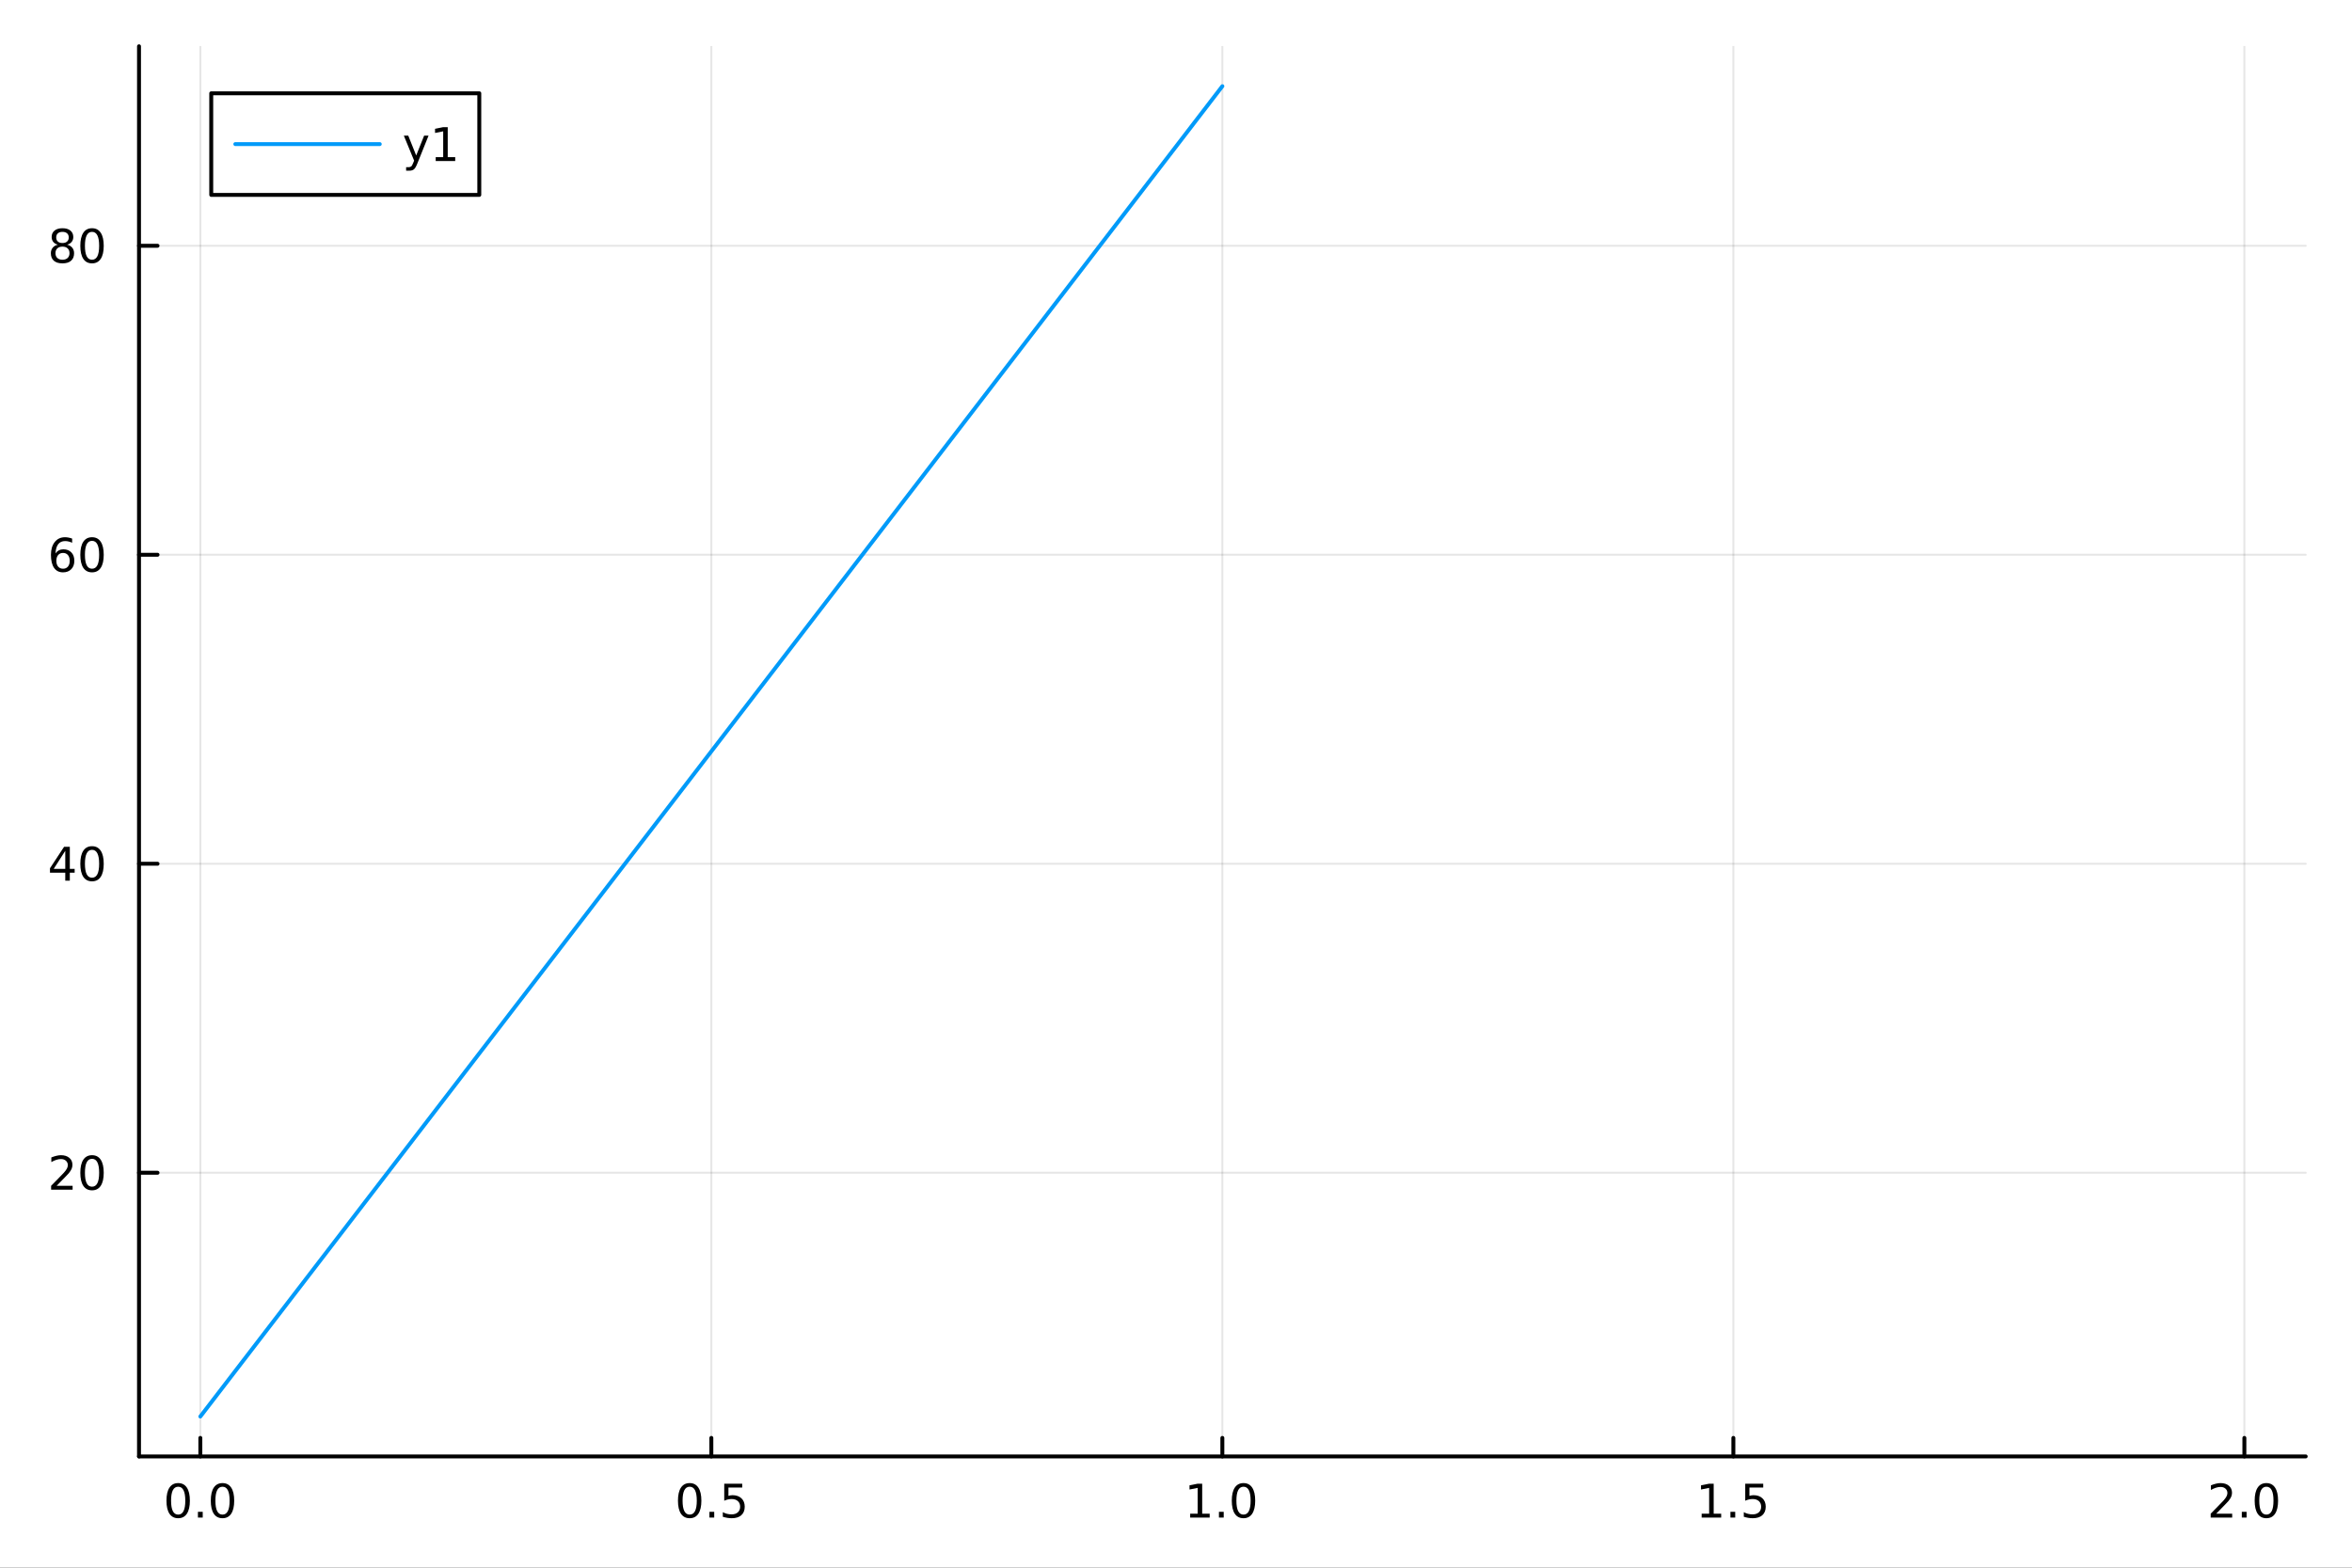 <?xml version="1.0" encoding="utf-8"?>
<svg xmlns="http://www.w3.org/2000/svg" xmlns:xlink="http://www.w3.org/1999/xlink" width="600" height="400" viewBox="0 0 2400 1600">
<rect x="0" y="0" width="2400" height="1600" fill="#333333" stroke="none"/>
<defs>
  <clipPath id="clip450">
    <rect x="0" y="0" width="2400" height="1600"/>
  </clipPath>
</defs>
<path clip-path="url(#clip450)" d="M0 1600 L2400 1600 L2400 0 L0 0  Z" fill="#ffffff" fill-rule="evenodd" fill-opacity="1"/>
<defs>
  <clipPath id="clip451">
    <rect x="480" y="0" width="1681" height="1600"/>
  </clipPath>
</defs>
<path clip-path="url(#clip450)" d="M141.853 1486.45 L2352.76 1486.45 L2352.76 47.244 L141.853 47.244  Z" fill="#ffffff" fill-rule="evenodd" fill-opacity="1"/>
<defs>
  <clipPath id="clip452">
    <rect x="141" y="47" width="2212" height="1440"/>
  </clipPath>
</defs>
<polyline clip-path="url(#clip452)" style="stroke:#000000; stroke-linecap:round; stroke-linejoin:round; stroke-width:2; stroke-opacity:0.1; fill:none" points="204.426,1486.45 204.426,47.244 "/>
<polyline clip-path="url(#clip452)" style="stroke:#000000; stroke-linecap:round; stroke-linejoin:round; stroke-width:2; stroke-opacity:0.1; fill:none" points="725.865,1486.45 725.865,47.244 "/>
<polyline clip-path="url(#clip452)" style="stroke:#000000; stroke-linecap:round; stroke-linejoin:round; stroke-width:2; stroke-opacity:0.1; fill:none" points="1247.3,1486.45 1247.3,47.244 "/>
<polyline clip-path="url(#clip452)" style="stroke:#000000; stroke-linecap:round; stroke-linejoin:round; stroke-width:2; stroke-opacity:0.1; fill:none" points="1768.74,1486.45 1768.74,47.244 "/>
<polyline clip-path="url(#clip452)" style="stroke:#000000; stroke-linecap:round; stroke-linejoin:round; stroke-width:2; stroke-opacity:0.1; fill:none" points="2290.18,1486.45 2290.18,47.244 "/>
<polyline clip-path="url(#clip450)" style="stroke:#000000; stroke-linecap:round; stroke-linejoin:round; stroke-width:4; stroke-opacity:1; fill:none" points="141.853,1486.45 2352.76,1486.45 "/>
<polyline clip-path="url(#clip450)" style="stroke:#000000; stroke-linecap:round; stroke-linejoin:round; stroke-width:4; stroke-opacity:1; fill:none" points="204.426,1486.45 204.426,1467.55 "/>
<polyline clip-path="url(#clip450)" style="stroke:#000000; stroke-linecap:round; stroke-linejoin:round; stroke-width:4; stroke-opacity:1; fill:none" points="725.865,1486.45 725.865,1467.55 "/>
<polyline clip-path="url(#clip450)" style="stroke:#000000; stroke-linecap:round; stroke-linejoin:round; stroke-width:4; stroke-opacity:1; fill:none" points="1247.3,1486.45 1247.3,1467.55 "/>
<polyline clip-path="url(#clip450)" style="stroke:#000000; stroke-linecap:round; stroke-linejoin:round; stroke-width:4; stroke-opacity:1; fill:none" points="1768.74,1486.45 1768.74,1467.55 "/>
<polyline clip-path="url(#clip450)" style="stroke:#000000; stroke-linecap:round; stroke-linejoin:round; stroke-width:4; stroke-opacity:1; fill:none" points="2290.18,1486.45 2290.18,1467.55 "/>
<path clip-path="url(#clip450)" d="M181.81 1517.37 Q178.199 1517.37 176.37 1520.93 Q174.565 1524.47 174.565 1531.6 Q174.565 1538.71 176.37 1542.27 Q178.199 1545.82 181.81 1545.82 Q185.444 1545.82 187.25 1542.27 Q189.079 1538.71 189.079 1531.6 Q189.079 1524.47 187.25 1520.93 Q185.444 1517.37 181.81 1517.37 M181.81 1513.66 Q187.62 1513.66 190.676 1518.27 Q193.754 1522.85 193.754 1531.6 Q193.754 1540.33 190.676 1544.94 Q187.62 1549.52 181.81 1549.52 Q176 1549.52 172.921 1544.94 Q169.866 1540.33 169.866 1531.6 Q169.866 1522.85 172.921 1518.27 Q176 1513.66 181.81 1513.66 Z" fill="#000000" fill-rule="nonzero" fill-opacity="1" /><path clip-path="url(#clip450)" d="M201.972 1542.97 L206.856 1542.97 L206.856 1548.85 L201.972 1548.85 L201.972 1542.97 Z" fill="#000000" fill-rule="nonzero" fill-opacity="1" /><path clip-path="url(#clip450)" d="M227.041 1517.37 Q223.43 1517.37 221.602 1520.93 Q219.796 1524.47 219.796 1531.6 Q219.796 1538.71 221.602 1542.27 Q223.43 1545.82 227.041 1545.82 Q230.676 1545.82 232.481 1542.27 Q234.31 1538.71 234.31 1531.6 Q234.31 1524.47 232.481 1520.93 Q230.676 1517.37 227.041 1517.37 M227.041 1513.66 Q232.851 1513.66 235.907 1518.27 Q238.986 1522.85 238.986 1531.6 Q238.986 1540.33 235.907 1544.94 Q232.851 1549.52 227.041 1549.52 Q221.231 1549.52 218.152 1544.94 Q215.097 1540.33 215.097 1531.6 Q215.097 1522.85 218.152 1518.27 Q221.231 1513.66 227.041 1513.66 Z" fill="#000000" fill-rule="nonzero" fill-opacity="1" /><path clip-path="url(#clip450)" d="M703.747 1517.37 Q700.136 1517.37 698.307 1520.93 Q696.502 1524.47 696.502 1531.6 Q696.502 1538.71 698.307 1542.27 Q700.136 1545.82 703.747 1545.82 Q707.381 1545.82 709.187 1542.27 Q711.016 1538.71 711.016 1531.6 Q711.016 1524.47 709.187 1520.93 Q707.381 1517.37 703.747 1517.37 M703.747 1513.66 Q709.557 1513.66 712.613 1518.27 Q715.691 1522.85 715.691 1531.6 Q715.691 1540.33 712.613 1544.94 Q709.557 1549.52 703.747 1549.52 Q697.937 1549.52 694.858 1544.94 Q691.803 1540.33 691.803 1531.6 Q691.803 1522.85 694.858 1518.27 Q697.937 1513.66 703.747 1513.66 Z" fill="#000000" fill-rule="nonzero" fill-opacity="1" /><path clip-path="url(#clip450)" d="M723.909 1542.97 L728.793 1542.97 L728.793 1548.85 L723.909 1548.85 L723.909 1542.97 Z" fill="#000000" fill-rule="nonzero" fill-opacity="1" /><path clip-path="url(#clip450)" d="M739.025 1514.29 L757.381 1514.29 L757.381 1518.22 L743.307 1518.22 L743.307 1526.7 Q744.326 1526.35 745.344 1526.19 Q746.363 1526 747.381 1526 Q753.168 1526 756.548 1529.17 Q759.927 1532.34 759.927 1537.76 Q759.927 1543.34 756.455 1546.44 Q752.983 1549.52 746.664 1549.52 Q744.488 1549.52 742.219 1549.15 Q739.974 1548.78 737.566 1548.04 L737.566 1543.34 Q739.65 1544.47 741.872 1545.03 Q744.094 1545.58 746.571 1545.58 Q750.576 1545.58 752.914 1543.48 Q755.251 1541.37 755.251 1537.76 Q755.251 1534.15 752.914 1532.04 Q750.576 1529.94 746.571 1529.94 Q744.696 1529.94 742.821 1530.35 Q740.969 1530.77 739.025 1531.65 L739.025 1514.29 Z" fill="#000000" fill-rule="nonzero" fill-opacity="1" /><path clip-path="url(#clip450)" d="M1214.46 1544.91 L1222.1 1544.91 L1222.1 1518.55 L1213.79 1520.21 L1213.79 1515.95 L1222.05 1514.29 L1226.73 1514.29 L1226.73 1544.91 L1234.36 1544.91 L1234.36 1548.85 L1214.46 1548.85 L1214.46 1544.91 Z" fill="#000000" fill-rule="nonzero" fill-opacity="1" /><path clip-path="url(#clip450)" d="M1243.81 1542.97 L1248.69 1542.97 L1248.69 1548.85 L1243.81 1548.85 L1243.81 1542.97 Z" fill="#000000" fill-rule="nonzero" fill-opacity="1" /><path clip-path="url(#clip450)" d="M1268.88 1517.37 Q1265.27 1517.37 1263.44 1520.93 Q1261.63 1524.47 1261.63 1531.6 Q1261.63 1538.71 1263.44 1542.27 Q1265.27 1545.82 1268.88 1545.82 Q1272.51 1545.82 1274.32 1542.27 Q1276.15 1538.71 1276.15 1531.6 Q1276.15 1524.47 1274.32 1520.93 Q1272.51 1517.37 1268.88 1517.37 M1268.88 1513.66 Q1274.69 1513.66 1277.74 1518.27 Q1280.82 1522.85 1280.82 1531.6 Q1280.82 1540.33 1277.74 1544.94 Q1274.69 1549.52 1268.88 1549.52 Q1263.07 1549.52 1259.99 1544.94 Q1256.93 1540.33 1256.93 1531.6 Q1256.93 1522.85 1259.99 1518.27 Q1263.07 1513.66 1268.88 1513.66 Z" fill="#000000" fill-rule="nonzero" fill-opacity="1" /><path clip-path="url(#clip450)" d="M1736.39 1544.91 L1744.03 1544.91 L1744.03 1518.55 L1735.72 1520.21 L1735.72 1515.95 L1743.99 1514.29 L1748.66 1514.29 L1748.66 1544.91 L1756.3 1544.91 L1756.3 1548.85 L1736.39 1548.85 L1736.39 1544.91 Z" fill="#000000" fill-rule="nonzero" fill-opacity="1" /><path clip-path="url(#clip450)" d="M1765.75 1542.97 L1770.63 1542.97 L1770.63 1548.85 L1765.75 1548.85 L1765.75 1542.97 Z" fill="#000000" fill-rule="nonzero" fill-opacity="1" /><path clip-path="url(#clip450)" d="M1780.86 1514.29 L1799.22 1514.29 L1799.22 1518.22 L1785.14 1518.22 L1785.14 1526.7 Q1786.16 1526.35 1787.18 1526.19 Q1788.2 1526 1789.22 1526 Q1795.01 1526 1798.38 1529.17 Q1801.76 1532.34 1801.76 1537.76 Q1801.76 1543.34 1798.29 1546.44 Q1794.82 1549.52 1788.5 1549.52 Q1786.32 1549.52 1784.06 1549.15 Q1781.81 1548.78 1779.4 1548.04 L1779.4 1543.34 Q1781.49 1544.47 1783.71 1545.03 Q1785.93 1545.58 1788.41 1545.58 Q1792.41 1545.58 1794.75 1543.48 Q1797.09 1541.37 1797.09 1537.76 Q1797.09 1534.15 1794.75 1532.04 Q1792.41 1529.94 1788.41 1529.94 Q1786.53 1529.94 1784.66 1530.35 Q1782.81 1530.77 1780.86 1531.65 L1780.86 1514.29 Z" fill="#000000" fill-rule="nonzero" fill-opacity="1" /><path clip-path="url(#clip450)" d="M2261.42 1544.91 L2277.74 1544.91 L2277.74 1548.85 L2255.8 1548.85 L2255.8 1544.91 Q2258.46 1542.16 2263.04 1537.53 Q2267.65 1532.88 2268.83 1531.53 Q2271.07 1529.01 2271.95 1527.27 Q2272.86 1525.51 2272.86 1523.82 Q2272.86 1521.07 2270.91 1519.33 Q2268.99 1517.6 2265.89 1517.6 Q2263.69 1517.6 2261.24 1518.36 Q2258.81 1519.13 2256.03 1520.68 L2256.03 1515.95 Q2258.85 1514.82 2261.31 1514.24 Q2263.76 1513.66 2265.8 1513.66 Q2271.17 1513.66 2274.36 1516.35 Q2277.56 1519.03 2277.56 1523.52 Q2277.56 1525.65 2276.75 1527.57 Q2275.96 1529.47 2273.85 1532.07 Q2273.27 1532.74 2270.17 1535.95 Q2267.07 1539.15 2261.42 1544.91 Z" fill="#000000" fill-rule="nonzero" fill-opacity="1" /><path clip-path="url(#clip450)" d="M2287.56 1542.97 L2292.44 1542.97 L2292.44 1548.85 L2287.56 1548.85 L2287.56 1542.97 Z" fill="#000000" fill-rule="nonzero" fill-opacity="1" /><path clip-path="url(#clip450)" d="M2312.63 1517.37 Q2309.01 1517.37 2307.19 1520.93 Q2305.38 1524.47 2305.38 1531.6 Q2305.38 1538.71 2307.19 1542.27 Q2309.01 1545.82 2312.63 1545.82 Q2316.26 1545.82 2318.06 1542.27 Q2319.89 1538.71 2319.89 1531.6 Q2319.89 1524.47 2318.06 1520.93 Q2316.26 1517.37 2312.63 1517.37 M2312.63 1513.66 Q2318.44 1513.66 2321.49 1518.27 Q2324.57 1522.85 2324.57 1531.6 Q2324.57 1540.33 2321.49 1544.94 Q2318.44 1549.52 2312.63 1549.52 Q2306.82 1549.52 2303.74 1544.94 Q2300.68 1540.33 2300.68 1531.6 Q2300.68 1522.85 2303.74 1518.27 Q2306.82 1513.66 2312.63 1513.66 Z" fill="#000000" fill-rule="nonzero" fill-opacity="1" /><polyline clip-path="url(#clip452)" style="stroke:#000000; stroke-linecap:round; stroke-linejoin:round; stroke-width:2; stroke-opacity:0.1; fill:none" points="141.853,1196.91 2352.76,1196.91 "/>
<polyline clip-path="url(#clip452)" style="stroke:#000000; stroke-linecap:round; stroke-linejoin:round; stroke-width:2; stroke-opacity:0.1; fill:none" points="141.853,881.551 2352.76,881.551 "/>
<polyline clip-path="url(#clip452)" style="stroke:#000000; stroke-linecap:round; stroke-linejoin:round; stroke-width:2; stroke-opacity:0.1; fill:none" points="141.853,566.196 2352.76,566.196 "/>
<polyline clip-path="url(#clip452)" style="stroke:#000000; stroke-linecap:round; stroke-linejoin:round; stroke-width:2; stroke-opacity:0.1; fill:none" points="141.853,250.841 2352.76,250.841 "/>
<polyline clip-path="url(#clip450)" style="stroke:#000000; stroke-linecap:round; stroke-linejoin:round; stroke-width:4; stroke-opacity:1; fill:none" points="141.853,1486.45 141.853,47.244 "/>
<polyline clip-path="url(#clip450)" style="stroke:#000000; stroke-linecap:round; stroke-linejoin:round; stroke-width:4; stroke-opacity:1; fill:none" points="141.853,1196.91 160.751,1196.91 "/>
<polyline clip-path="url(#clip450)" style="stroke:#000000; stroke-linecap:round; stroke-linejoin:round; stroke-width:4; stroke-opacity:1; fill:none" points="141.853,881.551 160.751,881.551 "/>
<polyline clip-path="url(#clip450)" style="stroke:#000000; stroke-linecap:round; stroke-linejoin:round; stroke-width:4; stroke-opacity:1; fill:none" points="141.853,566.196 160.751,566.196 "/>
<polyline clip-path="url(#clip450)" style="stroke:#000000; stroke-linecap:round; stroke-linejoin:round; stroke-width:4; stroke-opacity:1; fill:none" points="141.853,250.841 160.751,250.841 "/>
<path clip-path="url(#clip450)" d="M57.775 1210.25 L74.094 1210.25 L74.094 1214.19 L52.15 1214.19 L52.15 1210.25 Q54.812 1207.5 59.395 1202.87 Q64.001 1198.21 65.182 1196.87 Q67.427 1194.35 68.307 1192.61 Q69.21 1190.85 69.21 1189.16 Q69.21 1186.41 67.265 1184.67 Q65.344 1182.94 62.242 1182.94 Q60.043 1182.94 57.589 1183.7 Q55.159 1184.46 52.381 1186.02 L52.381 1181.29 Q55.205 1180.16 57.659 1179.58 Q60.112 1179 62.15 1179 Q67.52 1179 70.714 1181.69 Q73.909 1184.37 73.909 1188.86 Q73.909 1190.99 73.099 1192.91 Q72.311 1194.81 70.205 1197.4 Q69.626 1198.08 66.525 1201.29 Q63.423 1204.49 57.775 1210.25 Z" fill="#000000" fill-rule="nonzero" fill-opacity="1" /><path clip-path="url(#clip450)" d="M93.909 1182.71 Q90.297 1182.71 88.469 1186.27 Q86.663 1189.81 86.663 1196.94 Q86.663 1204.05 88.469 1207.61 Q90.297 1211.15 93.909 1211.15 Q97.543 1211.15 99.348 1207.61 Q101.177 1204.05 101.177 1196.94 Q101.177 1189.81 99.348 1186.27 Q97.543 1182.71 93.909 1182.71 M93.909 1179 Q99.719 1179 102.774 1183.61 Q105.853 1188.19 105.853 1196.94 Q105.853 1205.67 102.774 1210.27 Q99.719 1214.86 93.909 1214.86 Q88.098 1214.86 85.02 1210.27 Q81.964 1205.67 81.964 1196.94 Q81.964 1188.19 85.02 1183.61 Q88.098 1179 93.909 1179 Z" fill="#000000" fill-rule="nonzero" fill-opacity="1" /><path clip-path="url(#clip450)" d="M66.594 868.345 L54.788 886.794 L66.594 886.794 L66.594 868.345 M65.367 864.271 L71.247 864.271 L71.247 886.794 L76.177 886.794 L76.177 890.683 L71.247 890.683 L71.247 898.831 L66.594 898.831 L66.594 890.683 L50.992 890.683 L50.992 886.169 L65.367 864.271 Z" fill="#000000" fill-rule="nonzero" fill-opacity="1" /><path clip-path="url(#clip450)" d="M93.909 867.35 Q90.297 867.35 88.469 870.915 Q86.663 874.456 86.663 881.586 Q86.663 888.693 88.469 892.257 Q90.297 895.799 93.909 895.799 Q97.543 895.799 99.348 892.257 Q101.177 888.693 101.177 881.586 Q101.177 874.456 99.348 870.915 Q97.543 867.35 93.909 867.35 M93.909 863.646 Q99.719 863.646 102.774 868.253 Q105.853 872.836 105.853 881.586 Q105.853 890.313 102.774 894.919 Q99.719 899.503 93.909 899.503 Q88.098 899.503 85.02 894.919 Q81.964 890.313 81.964 881.586 Q81.964 872.836 85.02 868.253 Q88.098 863.646 93.909 863.646 Z" fill="#000000" fill-rule="nonzero" fill-opacity="1" /><path clip-path="url(#clip450)" d="M64.325 564.333 Q61.177 564.333 59.325 566.486 Q57.497 568.638 57.497 572.388 Q57.497 576.115 59.325 578.291 Q61.177 580.444 64.325 580.444 Q67.474 580.444 69.302 578.291 Q71.154 576.115 71.154 572.388 Q71.154 568.638 69.302 566.486 Q67.474 564.333 64.325 564.333 M73.608 549.68 L73.608 553.939 Q71.849 553.106 70.043 552.666 Q68.261 552.226 66.501 552.226 Q61.872 552.226 59.418 555.351 Q56.987 558.476 56.64 564.796 Q58.006 562.782 60.066 561.717 Q62.126 560.629 64.603 560.629 Q69.811 560.629 72.821 563.8 Q75.853 566.949 75.853 572.388 Q75.853 577.712 72.705 580.93 Q69.557 584.148 64.325 584.148 Q58.33 584.148 55.159 579.564 Q51.987 574.958 51.987 566.231 Q51.987 558.037 55.876 553.175 Q59.765 548.291 66.316 548.291 Q68.075 548.291 69.858 548.638 Q71.663 548.986 73.608 549.68 Z" fill="#000000" fill-rule="nonzero" fill-opacity="1" /><path clip-path="url(#clip450)" d="M93.909 551.995 Q90.297 551.995 88.469 555.56 Q86.663 559.101 86.663 566.231 Q86.663 573.337 88.469 576.902 Q90.297 580.444 93.909 580.444 Q97.543 580.444 99.348 576.902 Q101.177 573.337 101.177 566.231 Q101.177 559.101 99.348 555.56 Q97.543 551.995 93.909 551.995 M93.909 548.291 Q99.719 548.291 102.774 552.898 Q105.853 557.481 105.853 566.231 Q105.853 574.958 102.774 579.564 Q99.719 584.148 93.909 584.148 Q88.098 584.148 85.02 579.564 Q81.964 574.958 81.964 566.231 Q81.964 557.481 85.02 552.898 Q88.098 548.291 93.909 548.291 Z" fill="#000000" fill-rule="nonzero" fill-opacity="1" /><path clip-path="url(#clip450)" d="M63.747 251.709 Q60.413 251.709 58.492 253.492 Q56.594 255.274 56.594 258.399 Q56.594 261.524 58.492 263.306 Q60.413 265.089 63.747 265.089 Q67.08 265.089 69.001 263.306 Q70.923 261.501 70.923 258.399 Q70.923 255.274 69.001 253.492 Q67.103 251.709 63.747 251.709 M59.071 249.718 Q56.062 248.978 54.372 246.918 Q52.705 244.857 52.705 241.894 Q52.705 237.751 55.645 235.344 Q58.608 232.936 63.747 232.936 Q68.909 232.936 71.849 235.344 Q74.788 237.751 74.788 241.894 Q74.788 244.857 73.099 246.918 Q71.432 248.978 68.446 249.718 Q71.825 250.506 73.7 252.797 Q75.599 255.089 75.599 258.399 Q75.599 263.422 72.52 266.107 Q69.464 268.792 63.747 268.792 Q58.029 268.792 54.95 266.107 Q51.895 263.422 51.895 258.399 Q51.895 255.089 53.793 252.797 Q55.691 250.506 59.071 249.718 M57.358 242.334 Q57.358 245.019 59.025 246.524 Q60.714 248.029 63.747 248.029 Q66.756 248.029 68.446 246.524 Q70.159 245.019 70.159 242.334 Q70.159 239.649 68.446 238.144 Q66.756 236.64 63.747 236.64 Q60.714 236.64 59.025 238.144 Q57.358 239.649 57.358 242.334 Z" fill="#000000" fill-rule="nonzero" fill-opacity="1" /><path clip-path="url(#clip450)" d="M93.909 236.64 Q90.297 236.64 88.469 240.205 Q86.663 243.746 86.663 250.876 Q86.663 257.982 88.469 261.547 Q90.297 265.089 93.909 265.089 Q97.543 265.089 99.348 261.547 Q101.177 257.982 101.177 250.876 Q101.177 243.746 99.348 240.205 Q97.543 236.64 93.909 236.64 M93.909 232.936 Q99.719 232.936 102.774 237.543 Q105.853 242.126 105.853 250.876 Q105.853 259.603 102.774 264.209 Q99.719 268.792 93.909 268.792 Q88.098 268.792 85.02 264.209 Q81.964 259.603 81.964 250.876 Q81.964 242.126 85.02 237.543 Q88.098 232.936 93.909 232.936 Z" fill="#000000" fill-rule="nonzero" fill-opacity="1" /><polyline clip-path="url(#clip452)" style="stroke:#009af9; stroke-linecap:round; stroke-linejoin:round; stroke-width:4; stroke-opacity:1; fill:none" points="204.426,1445.72 1247.3,87.976 "/>
<path clip-path="url(#clip450)" d="M215.55 198.898 L489.07 198.898 L489.07 95.218 L215.55 95.218  Z" fill="#ffffff" fill-rule="evenodd" fill-opacity="1"/>
<polyline clip-path="url(#clip450)" style="stroke:#000000; stroke-linecap:round; stroke-linejoin:round; stroke-width:4; stroke-opacity:1; fill:none" points="215.55,198.898 489.07,198.898 489.07,95.218 215.55,95.218 215.55,198.898 "/>
<polyline clip-path="url(#clip450)" style="stroke:#009af9; stroke-linecap:round; stroke-linejoin:round; stroke-width:4; stroke-opacity:1; fill:none" points="240.115,147.058 387.509,147.058 "/>
<path clip-path="url(#clip450)" d="M425.917 166.745 Q424.111 171.375 422.398 172.787 Q420.685 174.199 417.815 174.199 L414.412 174.199 L414.412 170.634 L416.912 170.634 Q418.672 170.634 419.644 169.8 Q420.616 168.967 421.797 165.865 L422.56 163.921 L412.074 138.412 L416.588 138.412 L424.69 158.689 L432.792 138.412 L437.306 138.412 L425.917 166.745 Z" fill="#000000" fill-rule="nonzero" fill-opacity="1" /><path clip-path="url(#clip450)" d="M444.597 160.402 L452.236 160.402 L452.236 134.037 L443.926 135.703 L443.926 131.444 L452.19 129.778 L456.866 129.778 L456.866 160.402 L464.505 160.402 L464.505 164.338 L444.597 164.338 L444.597 160.402 Z" fill="#000000" fill-rule="nonzero" fill-opacity="1" /></svg>
